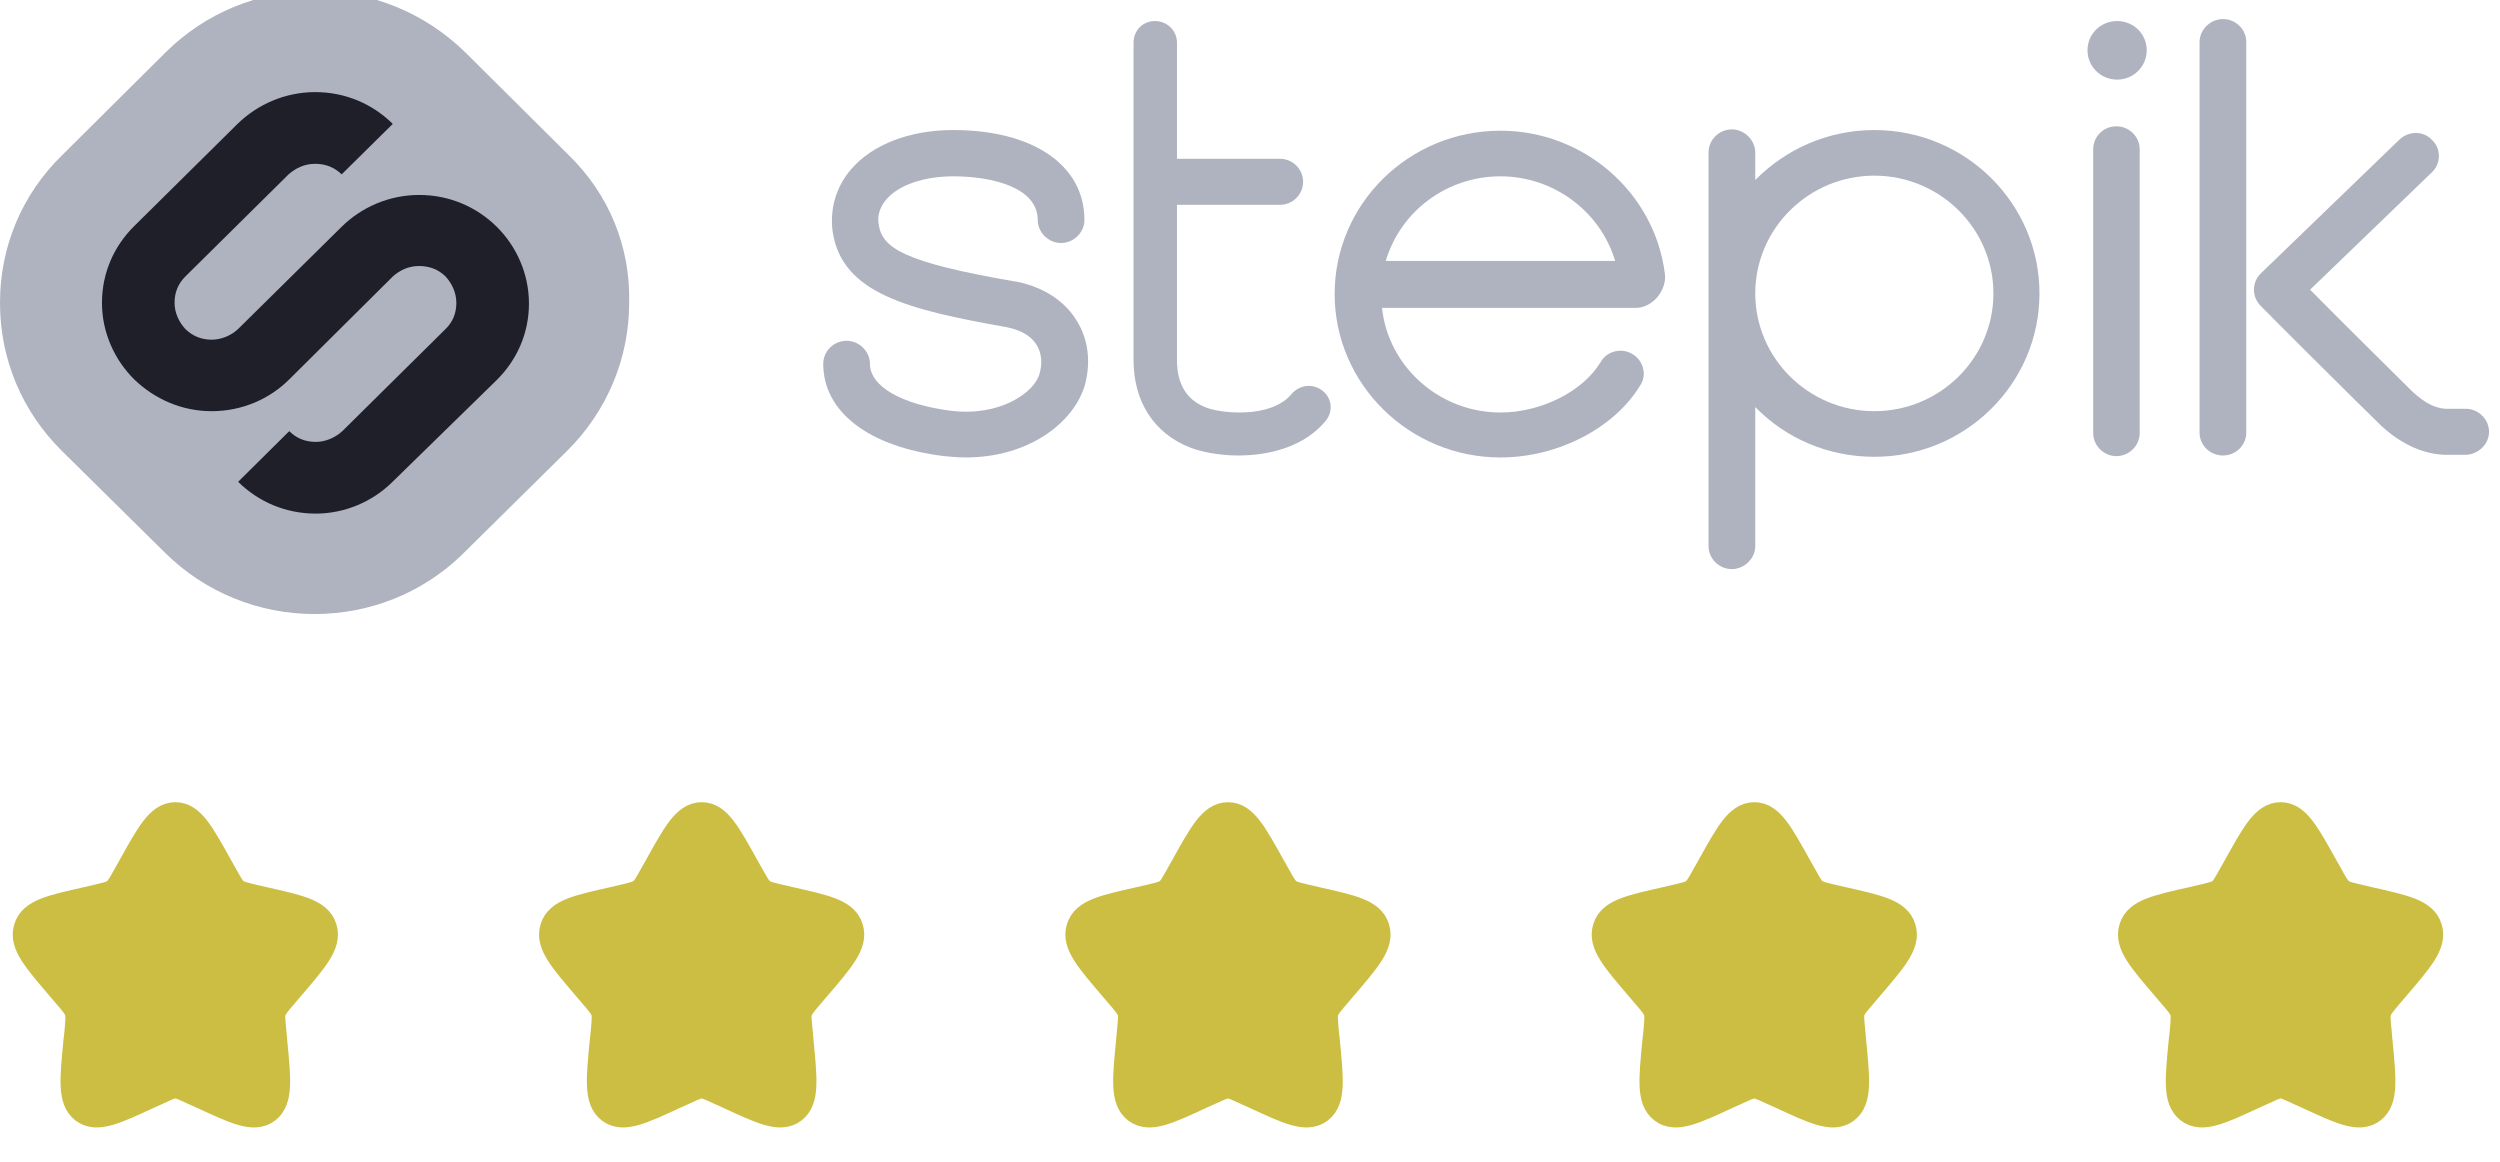 <svg width="114" height="53" viewBox="0 0 114 53" fill="none" xmlns="http://www.w3.org/2000/svg" xmlns:xlink="http://www.w3.org/1999/xlink">
	<desc>
			Created with Pixso.
	</desc>
	<defs>
		<clipPath id="clip206_1863">
			<rect rx="5" width="16" height="16" transform="translate(0 36)" fill="white" fill-opacity="0"/>
		</clipPath>
		<clipPath id="clip206_1864">
			<rect rx="5" width="16" height="16" transform="translate(24 36)" fill="white" fill-opacity="0"/>
		</clipPath>
		<clipPath id="clip206_1865">
			<rect rx="5" width="16" height="16" transform="translate(48 36)" fill="white" fill-opacity="0"/>
		</clipPath>
		<clipPath id="clip206_1866">
			<rect rx="5" width="16" height="16" transform="translate(72 36)" fill="white" fill-opacity="0"/>
		</clipPath>
		<clipPath id="clip206_1867">
			<rect rx="5" width="16" height="16" transform="translate(96 36)" fill="white" fill-opacity="0"/>
		</clipPath>
	</defs>
	<path d="M96.51 20.8C95.93 20.8 95.45 20.32 95.45 19.75L95.45 6.81C95.45 6.24 95.9 5.76 96.51 5.76C97.08 5.76 97.57 6.22 97.57 6.81L97.57 19.75C97.57 20.32 97.08 20.8 96.51 20.8Z" fill="#AFB2BF" fill-opacity="1" fill-rule="nonzero"/>
	<path d="M60.31 17.82C59.88 17.48 59.28 17.53 58.9 17.96C57.96 19.12 55.6 18.84 54.99 18.58C54.1 18.24 53.67 17.5 53.67 16.42L53.67 9.34L58.36 9.34C58.93 9.34 59.42 8.89 59.42 8.29C59.42 7.72 58.96 7.24 58.36 7.24L53.67 7.24L53.67 1.95C53.67 1.41 53.24 0.96 52.66 0.96C52.12 0.96 51.69 1.38 51.69 1.95L51.69 16.42C51.69 18.3 52.61 19.75 54.25 20.4C54.76 20.6 55.57 20.77 56.46 20.77C57.87 20.77 59.48 20.38 60.46 19.18C60.8 18.75 60.74 18.16 60.31 17.82Z" fill="#AFB2BF" fill-opacity="1" fill-rule="nonzero"/>
	<path d="M44.04 20.86C43.72 20.86 43.38 20.83 43.06 20.8C39.61 20.38 37.54 18.78 37.54 16.59C37.54 16.03 38 15.54 38.61 15.54C39.18 15.54 39.67 16.03 39.67 16.59C39.67 17.62 41.11 18.44 43.35 18.73C45.59 19.01 47.17 17.9 47.4 17.05C47.55 16.54 47.49 16.08 47.26 15.71C47 15.31 46.57 15.06 45.91 14.92C41.39 14.12 38.4 13.38 37.97 10.57C37.83 9.54 38.12 8.52 38.81 7.72C39.78 6.59 41.48 5.93 43.47 5.93C47.09 5.93 49.45 7.52 49.45 10.03C49.45 10.6 48.96 11.08 48.38 11.08C47.81 11.08 47.32 10.6 47.32 10.03C47.32 8.55 45.25 8.04 43.47 8.04C42.14 8.04 40.99 8.43 40.42 9.09C40.13 9.43 39.99 9.83 40.07 10.25C40.24 11.31 41.19 11.96 46.31 12.84L46.34 12.84C47.89 13.15 48.7 13.98 49.07 14.58C49.62 15.43 49.76 16.48 49.47 17.56C48.96 19.29 46.89 20.86 44.04 20.86Z" fill="#AFB2BF" fill-opacity="1" fill-rule="nonzero"/>
	<path d="M68.42 20.86C64.25 20.86 60.86 17.5 60.86 13.41C60.86 9.29 64.25 5.96 68.42 5.96C72.22 5.96 75.46 8.78 75.92 12.5C75.98 12.98 75.72 13.38 75.55 13.58C75.29 13.86 74.95 14.04 74.6 14.04L63.02 14.04C63.3 16.71 65.63 18.81 68.42 18.81C70.29 18.81 72.19 17.84 72.99 16.51C73.28 16 73.94 15.85 74.43 16.14C74.92 16.42 75.12 17.08 74.8 17.56C73.65 19.49 71.07 20.86 68.42 20.86ZM63.19 11.9L73.65 11.9C72.99 9.66 70.86 8.04 68.42 8.04C65.95 8.04 63.85 9.66 63.19 11.9Z" fill="#AFB2BF" fill-opacity="1" fill-rule="nonzero"/>
	<path d="M85.47 5.93C83.34 5.93 81.42 6.81 80.04 8.21L80.04 6.96C80.04 6.39 79.55 5.9 78.97 5.9C78.4 5.9 77.91 6.36 77.91 6.96L77.91 24.9C77.91 25.46 78.37 25.95 78.97 25.95C79.55 25.95 80.04 25.46 80.04 24.9L80.04 18.56C81.42 19.98 83.34 20.83 85.47 20.83C89.64 20.83 93 17.48 93 13.38C93 9.29 89.64 5.93 85.47 5.93ZM85.47 18.75C82.48 18.75 80.04 16.34 80.04 13.38C80.04 10.42 82.48 8.01 85.47 8.01C88.46 8.01 90.9 10.42 90.9 13.38C90.9 16.34 88.46 18.75 85.47 18.75Z" fill="#AFB2BF" fill-opacity="1" fill-rule="nonzero"/>
	<path d="M111.6 20.74C110.57 20.74 109.53 20.29 108.58 19.41C107.87 18.73 103.27 14.15 103.09 13.95C102.89 13.75 102.78 13.49 102.78 13.21C102.78 12.93 102.89 12.67 103.09 12.47L109.42 6.36C109.85 5.96 110.51 5.96 110.91 6.39C111.32 6.79 111.32 7.47 110.88 7.87L105.34 13.21C106.69 14.58 109.5 17.36 110.02 17.87C110.6 18.41 111.14 18.67 111.66 18.64C111.8 18.64 112.15 18.64 112.44 18.64C113.01 18.64 113.5 19.12 113.5 19.69C113.5 20.26 113.01 20.72 112.44 20.74C112.15 20.74 111.86 20.74 111.72 20.74C111.69 20.74 111.63 20.74 111.6 20.74Z" fill="#AFB2BF" fill-opacity="1" fill-rule="nonzero"/>
	<path d="M101.37 20.77C100.79 20.77 100.3 20.32 100.3 19.72L100.3 1.92C100.3 1.35 100.79 0.87 101.37 0.87C101.94 0.87 102.43 1.33 102.43 1.92L102.43 19.72C102.43 20.32 101.94 20.77 101.37 20.77Z" fill="#AFB2BF" fill-opacity="1" fill-rule="nonzero"/>
	<path d="M96.54 3.63C97.29 3.63 97.89 3.03 97.89 2.29C97.89 1.55 97.29 0.96 96.54 0.96C95.79 0.96 95.19 1.55 95.19 2.29C95.19 3.03 95.79 3.63 96.54 3.63Z" fill="#AFB2BF" fill-opacity="1" fill-rule="nonzero"/>
	<path d="M25.93 7.07L21.21 2.38C19.37 0.59 16.96 -0.41 14.37 -0.41C11.78 -0.41 9.37 0.59 7.56 2.38L2.84 7.07C1 8.86 0 11.25 0 13.81C0 16.37 1 18.75 2.81 20.55L7.53 25.21C9.34 27 11.78 28 14.34 28C16.84 28 19.23 27.06 21.04 25.32L25.87 20.55C27.68 18.75 28.69 16.34 28.69 13.81C28.75 11.25 27.77 8.86 25.93 7.07Z" fill="#AFB2BF" fill-opacity="1" fill-rule="nonzero"/>
	<path d="M17.85 22.02C16.96 22.88 15.72 23.42 14.4 23.42C13.02 23.42 11.78 22.88 10.86 21.97L13.19 19.66C13.51 19.98 13.91 20.15 14.4 20.15C14.86 20.15 15.29 19.95 15.61 19.66L20.32 15C20.64 14.69 20.81 14.29 20.81 13.81C20.81 13.35 20.61 12.93 20.32 12.61C20.01 12.3 19.6 12.13 19.11 12.13C18.62 12.13 18.22 12.33 17.91 12.61L13.19 17.3C12.3 18.19 11.04 18.75 9.65 18.75C8.28 18.75 7.04 18.19 6.12 17.3C5.23 16.42 4.65 15.17 4.65 13.81C4.65 12.44 5.2 11.22 6.12 10.31L10.83 5.65C11.73 4.77 12.99 4.2 14.37 4.2C15.75 4.2 16.99 4.74 17.91 5.65L15.58 7.95C15.26 7.64 14.86 7.47 14.37 7.47C13.88 7.47 13.48 7.67 13.16 7.95L8.45 12.61C8.13 12.93 7.96 13.32 7.96 13.81C7.96 14.26 8.16 14.69 8.45 15C8.76 15.31 9.17 15.49 9.65 15.49C10.11 15.49 10.55 15.29 10.86 15L15.58 10.34C16.47 9.46 17.73 8.89 19.11 8.89C20.49 8.89 21.73 9.43 22.65 10.34C23.54 11.22 24.12 12.47 24.12 13.84C24.12 15.2 23.57 16.42 22.65 17.33L17.85 22.02Z" fill="#1E1F29" fill-opacity="1" fill-rule="nonzero"/>
	<g clip-path="url(#clip206_1863)">
		<path d="M6.1 39.6C6.94 38.09 7.36 37.33 8 37.33C8.63 37.33 9.05 38.09 9.89 39.6L10.11 39.99C10.35 40.42 10.47 40.64 10.66 40.78C10.85 40.92 11.08 40.97 11.54 41.08L11.97 41.18C13.61 41.55 14.43 41.73 14.62 42.36C14.82 42.99 14.26 43.64 13.14 44.95L12.85 45.29C12.53 45.66 12.38 45.84 12.3 46.07C12.23 46.3 12.26 46.55 12.31 47.05L12.35 47.5C12.52 49.24 12.6 50.11 12.09 50.5C11.58 50.89 10.81 50.54 9.28 49.83L8.88 49.65C8.44 49.45 8.23 49.34 8 49.34C7.76 49.34 7.55 49.45 7.11 49.65L6.71 49.83C5.18 50.54 4.41 50.89 3.9 50.5C3.39 50.11 3.47 49.24 3.64 47.5L3.69 47.05C3.73 46.55 3.76 46.3 3.69 46.07C3.61 45.84 3.46 45.66 3.14 45.29L2.85 44.95C1.73 43.64 1.17 42.99 1.37 42.36C1.56 41.73 2.38 41.55 4.02 41.18L4.45 41.08C4.91 40.97 5.14 40.92 5.33 40.78C5.52 40.64 5.64 40.42 5.88 39.99L6.1 39.6Z" fill="#CCBE43" fill-opacity="1" fill-rule="nonzero"/>
		<path d="M10.11 39.99C10.35 40.42 10.47 40.64 10.66 40.78C10.85 40.92 11.08 40.97 11.54 41.08L11.97 41.18C13.61 41.55 14.43 41.73 14.62 42.36C14.82 42.99 14.26 43.64 13.14 44.95L12.85 45.29C12.53 45.66 12.38 45.84 12.3 46.07C12.23 46.3 12.26 46.55 12.31 47.05L12.35 47.5C12.52 49.24 12.6 50.11 12.09 50.5C11.58 50.89 10.81 50.54 9.28 49.83L8.88 49.65C8.44 49.45 8.23 49.34 8 49.34C7.76 49.34 7.55 49.45 7.11 49.65L6.71 49.83C5.18 50.54 4.41 50.89 3.9 50.5C3.39 50.11 3.47 49.24 3.64 47.5L3.69 47.05C3.73 46.55 3.76 46.3 3.69 46.07C3.61 45.84 3.46 45.66 3.14 45.29L2.85 44.95C1.73 43.64 1.17 42.99 1.37 42.36C1.56 41.73 2.38 41.55 4.02 41.18L4.45 41.08C4.91 40.97 5.14 40.92 5.33 40.78C5.52 40.64 5.64 40.42 5.88 39.99L6.1 39.6C6.94 38.09 7.36 37.33 8 37.33C8.63 37.33 9.05 38.09 9.89 39.6L10.11 39.99Z" stroke="#CCBE43" stroke-opacity="1" stroke-width="1.5"/>
	</g>
	<g clip-path="url(#clip206_1864)">
		<path d="M30.1 39.6C30.94 38.09 31.36 37.33 32 37.33C32.63 37.33 33.05 38.09 33.89 39.6L34.11 39.99C34.35 40.42 34.47 40.64 34.66 40.78C34.85 40.92 35.08 40.97 35.54 41.08L35.97 41.18C37.61 41.55 38.43 41.73 38.62 42.36C38.82 42.99 38.26 43.64 37.14 44.95L36.85 45.29C36.53 45.66 36.38 45.84 36.3 46.07C36.23 46.3 36.26 46.55 36.31 47.05L36.35 47.5C36.52 49.24 36.6 50.11 36.09 50.5C35.58 50.89 34.81 50.54 33.28 49.83L32.88 49.65C32.44 49.45 32.23 49.34 32 49.34C31.76 49.34 31.55 49.45 31.11 49.65L30.71 49.83C29.18 50.54 28.41 50.89 27.9 50.5C27.39 50.11 27.47 49.24 27.64 47.5L27.69 47.05C27.73 46.55 27.76 46.3 27.69 46.07C27.61 45.84 27.46 45.66 27.14 45.29L26.85 44.95C25.73 43.64 25.17 42.99 25.37 42.36C25.56 41.73 26.38 41.55 28.02 41.18L28.45 41.08C28.91 40.97 29.14 40.92 29.33 40.78C29.52 40.64 29.64 40.42 29.88 39.99L30.1 39.6Z" fill="#CCBE43" fill-opacity="1" fill-rule="nonzero"/>
		<path d="M34.11 39.99C34.35 40.42 34.47 40.64 34.66 40.78C34.85 40.92 35.08 40.97 35.54 41.08L35.97 41.18C37.61 41.55 38.43 41.73 38.62 42.36C38.82 42.99 38.26 43.64 37.14 44.95L36.85 45.29C36.53 45.66 36.38 45.84 36.3 46.07C36.23 46.3 36.26 46.55 36.31 47.05L36.35 47.5C36.52 49.24 36.6 50.11 36.09 50.5C35.58 50.89 34.81 50.54 33.28 49.83L32.88 49.65C32.44 49.45 32.23 49.34 32 49.34C31.76 49.34 31.55 49.45 31.11 49.65L30.71 49.83C29.18 50.54 28.41 50.89 27.9 50.5C27.39 50.11 27.47 49.24 27.64 47.5L27.69 47.05C27.73 46.55 27.76 46.3 27.69 46.07C27.61 45.84 27.46 45.66 27.14 45.29L26.85 44.95C25.73 43.64 25.17 42.99 25.37 42.36C25.56 41.73 26.38 41.55 28.02 41.18L28.45 41.08C28.91 40.97 29.14 40.92 29.33 40.78C29.52 40.64 29.64 40.42 29.88 39.99L30.1 39.6C30.94 38.09 31.36 37.33 32 37.33C32.63 37.33 33.05 38.09 33.89 39.6L34.11 39.99Z" stroke="#CCBE43" stroke-opacity="1" stroke-width="1.5"/>
	</g>
	<g clip-path="url(#clip206_1865)">
		<path d="M54.1 39.6C54.94 38.09 55.36 37.33 56 37.33C56.63 37.33 57.05 38.09 57.89 39.6L58.11 39.99C58.35 40.42 58.47 40.64 58.66 40.78C58.85 40.92 59.08 40.97 59.54 41.08L59.97 41.18C61.61 41.55 62.43 41.73 62.62 42.36C62.82 42.99 62.26 43.64 61.14 44.95L60.85 45.29C60.53 45.66 60.38 45.84 60.3 46.07C60.23 46.3 60.26 46.55 60.3 47.05L60.35 47.5C60.52 49.24 60.6 50.11 60.09 50.5C59.58 50.89 58.81 50.54 57.28 49.83L56.88 49.65C56.44 49.45 56.23 49.34 56 49.34C55.76 49.34 55.55 49.45 55.11 49.65L54.71 49.83C53.18 50.54 52.41 50.89 51.9 50.5C51.39 50.11 51.47 49.24 51.64 47.5L51.68 47.05C51.73 46.55 51.76 46.3 51.69 46.07C51.61 45.84 51.46 45.66 51.14 45.29L50.85 44.95C49.73 43.64 49.17 42.99 49.37 42.36C49.56 41.73 50.38 41.55 52.02 41.18L52.45 41.08C52.91 40.97 53.14 40.92 53.33 40.78C53.52 40.64 53.64 40.42 53.88 39.99L54.1 39.6Z" fill="#CCBE43" fill-opacity="1" fill-rule="nonzero"/>
		<path d="M58.11 39.99C58.35 40.42 58.47 40.64 58.66 40.78C58.85 40.92 59.08 40.97 59.54 41.08L59.97 41.18C61.61 41.55 62.43 41.73 62.62 42.36C62.82 42.99 62.26 43.64 61.14 44.95L60.85 45.29C60.53 45.66 60.38 45.84 60.3 46.07C60.23 46.3 60.26 46.55 60.3 47.05L60.35 47.5C60.52 49.24 60.6 50.11 60.09 50.5C59.58 50.89 58.81 50.54 57.28 49.83L56.88 49.65C56.44 49.45 56.23 49.34 56 49.34C55.76 49.34 55.55 49.45 55.11 49.65L54.71 49.83C53.18 50.54 52.41 50.89 51.9 50.5C51.39 50.11 51.47 49.24 51.64 47.5L51.68 47.05C51.73 46.55 51.76 46.3 51.69 46.07C51.61 45.84 51.46 45.66 51.14 45.29L50.85 44.95C49.73 43.64 49.17 42.99 49.37 42.36C49.56 41.73 50.38 41.55 52.02 41.18L52.45 41.08C52.91 40.97 53.14 40.92 53.33 40.78C53.52 40.64 53.64 40.42 53.88 39.99L54.1 39.6C54.94 38.09 55.36 37.33 56 37.33C56.63 37.33 57.05 38.09 57.89 39.6L58.11 39.99Z" stroke="#CCBE43" stroke-opacity="1" stroke-width="1.5"/>
	</g>
	<g clip-path="url(#clip206_1866)">
		<path d="M78.1 39.6C78.94 38.09 79.36 37.33 80 37.33C80.63 37.33 81.05 38.09 81.89 39.6L82.11 39.99C82.35 40.42 82.47 40.64 82.66 40.78C82.85 40.92 83.08 40.97 83.54 41.08L83.97 41.18C85.61 41.55 86.43 41.73 86.62 42.36C86.82 42.99 86.26 43.64 85.14 44.95L84.85 45.29C84.53 45.66 84.38 45.84 84.3 46.07C84.23 46.3 84.26 46.55 84.31 47.05L84.35 47.5C84.52 49.24 84.6 50.11 84.09 50.5C83.58 50.89 82.81 50.54 81.28 49.83L80.88 49.65C80.44 49.45 80.23 49.34 80 49.34C79.76 49.34 79.55 49.45 79.11 49.65L78.71 49.83C77.18 50.54 76.41 50.89 75.9 50.5C75.39 50.11 75.47 49.24 75.64 47.5L75.69 47.05C75.73 46.55 75.76 46.3 75.69 46.07C75.61 45.84 75.46 45.66 75.14 45.29L74.85 44.95C73.73 43.64 73.17 42.99 73.37 42.36C73.56 41.73 74.38 41.55 76.02 41.18L76.45 41.08C76.91 40.97 77.14 40.92 77.33 40.78C77.52 40.64 77.64 40.42 77.88 39.99L78.1 39.6Z" fill="#CCBE43" fill-opacity="1" fill-rule="nonzero"/>
		<path d="M82.11 39.99C82.35 40.42 82.47 40.64 82.66 40.78C82.85 40.92 83.08 40.97 83.54 41.08L83.97 41.18C85.61 41.55 86.43 41.73 86.62 42.36C86.82 42.99 86.26 43.64 85.14 44.95L84.85 45.29C84.53 45.66 84.38 45.84 84.3 46.07C84.23 46.3 84.26 46.55 84.31 47.05L84.35 47.5C84.52 49.24 84.6 50.11 84.09 50.5C83.58 50.89 82.81 50.54 81.28 49.83L80.88 49.65C80.44 49.45 80.23 49.34 80 49.34C79.76 49.34 79.55 49.45 79.11 49.65L78.71 49.83C77.18 50.54 76.41 50.89 75.9 50.5C75.39 50.11 75.47 49.24 75.64 47.5L75.69 47.05C75.73 46.55 75.76 46.3 75.69 46.07C75.61 45.84 75.46 45.66 75.14 45.29L74.85 44.95C73.73 43.64 73.17 42.99 73.37 42.36C73.56 41.73 74.38 41.55 76.02 41.18L76.45 41.08C76.91 40.97 77.14 40.92 77.33 40.78C77.52 40.64 77.64 40.42 77.88 39.99L78.1 39.6C78.94 38.09 79.36 37.33 80 37.33C80.63 37.33 81.05 38.09 81.89 39.6L82.11 39.99Z" stroke="#CCBE43" stroke-opacity="1" stroke-width="1.5"/>
	</g>
	<g clip-path="url(#clip206_1867)">
		<path d="M102.1 39.6C102.94 38.09 103.36 37.33 104 37.33C104.63 37.33 105.05 38.09 105.89 39.6L106.11 39.99C106.35 40.42 106.47 40.64 106.66 40.78C106.85 40.92 107.08 40.97 107.55 41.08L107.97 41.18C109.61 41.55 110.43 41.73 110.62 42.36C110.82 42.99 110.26 43.64 109.14 44.95L108.85 45.29C108.54 45.66 108.38 45.84 108.31 46.07C108.23 46.3 108.26 46.55 108.31 47.05L108.35 47.5C108.52 49.24 108.6 50.11 108.09 50.5C107.58 50.89 106.81 50.54 105.28 49.83L104.88 49.65C104.44 49.45 104.23 49.34 104 49.34C103.76 49.34 103.55 49.45 103.11 49.65L102.71 49.83C101.18 50.54 100.41 50.89 99.9 50.5C99.39 50.11 99.47 49.24 99.64 47.5L99.69 47.05C99.73 46.55 99.76 46.3 99.69 46.07C99.61 45.84 99.46 45.66 99.14 45.29L98.85 44.95C97.73 43.64 97.17 42.99 97.37 42.36C97.56 41.73 98.38 41.55 100.02 41.18L100.45 41.08C100.91 40.97 101.15 40.92 101.33 40.78C101.52 40.64 101.64 40.42 101.88 39.99L102.1 39.6Z" fill="#CCBE43" fill-opacity="1" fill-rule="nonzero"/>
		<path d="M106.11 39.99C106.35 40.42 106.47 40.64 106.66 40.78C106.85 40.92 107.08 40.97 107.55 41.08L107.97 41.18C109.61 41.55 110.43 41.73 110.62 42.36C110.82 42.99 110.26 43.64 109.14 44.95L108.85 45.29C108.54 45.66 108.38 45.84 108.31 46.07C108.23 46.3 108.26 46.55 108.31 47.05L108.35 47.5C108.52 49.24 108.6 50.11 108.09 50.5C107.58 50.89 106.81 50.54 105.28 49.83L104.88 49.65C104.44 49.45 104.23 49.34 104 49.34C103.76 49.34 103.55 49.45 103.11 49.65L102.71 49.83C101.18 50.54 100.41 50.89 99.9 50.5C99.39 50.11 99.47 49.24 99.64 47.5L99.69 47.05C99.73 46.55 99.76 46.3 99.69 46.07C99.61 45.84 99.46 45.66 99.14 45.29L98.85 44.95C97.73 43.64 97.17 42.99 97.37 42.36C97.56 41.73 98.38 41.55 100.02 41.18L100.45 41.08C100.91 40.97 101.15 40.92 101.33 40.78C101.52 40.64 101.64 40.42 101.88 39.99L102.1 39.6C102.94 38.09 103.36 37.33 104 37.33C104.63 37.33 105.05 38.09 105.89 39.6L106.11 39.99Z" stroke="#CCBE43" stroke-opacity="1" stroke-width="1.5"/>
	</g>
</svg>
